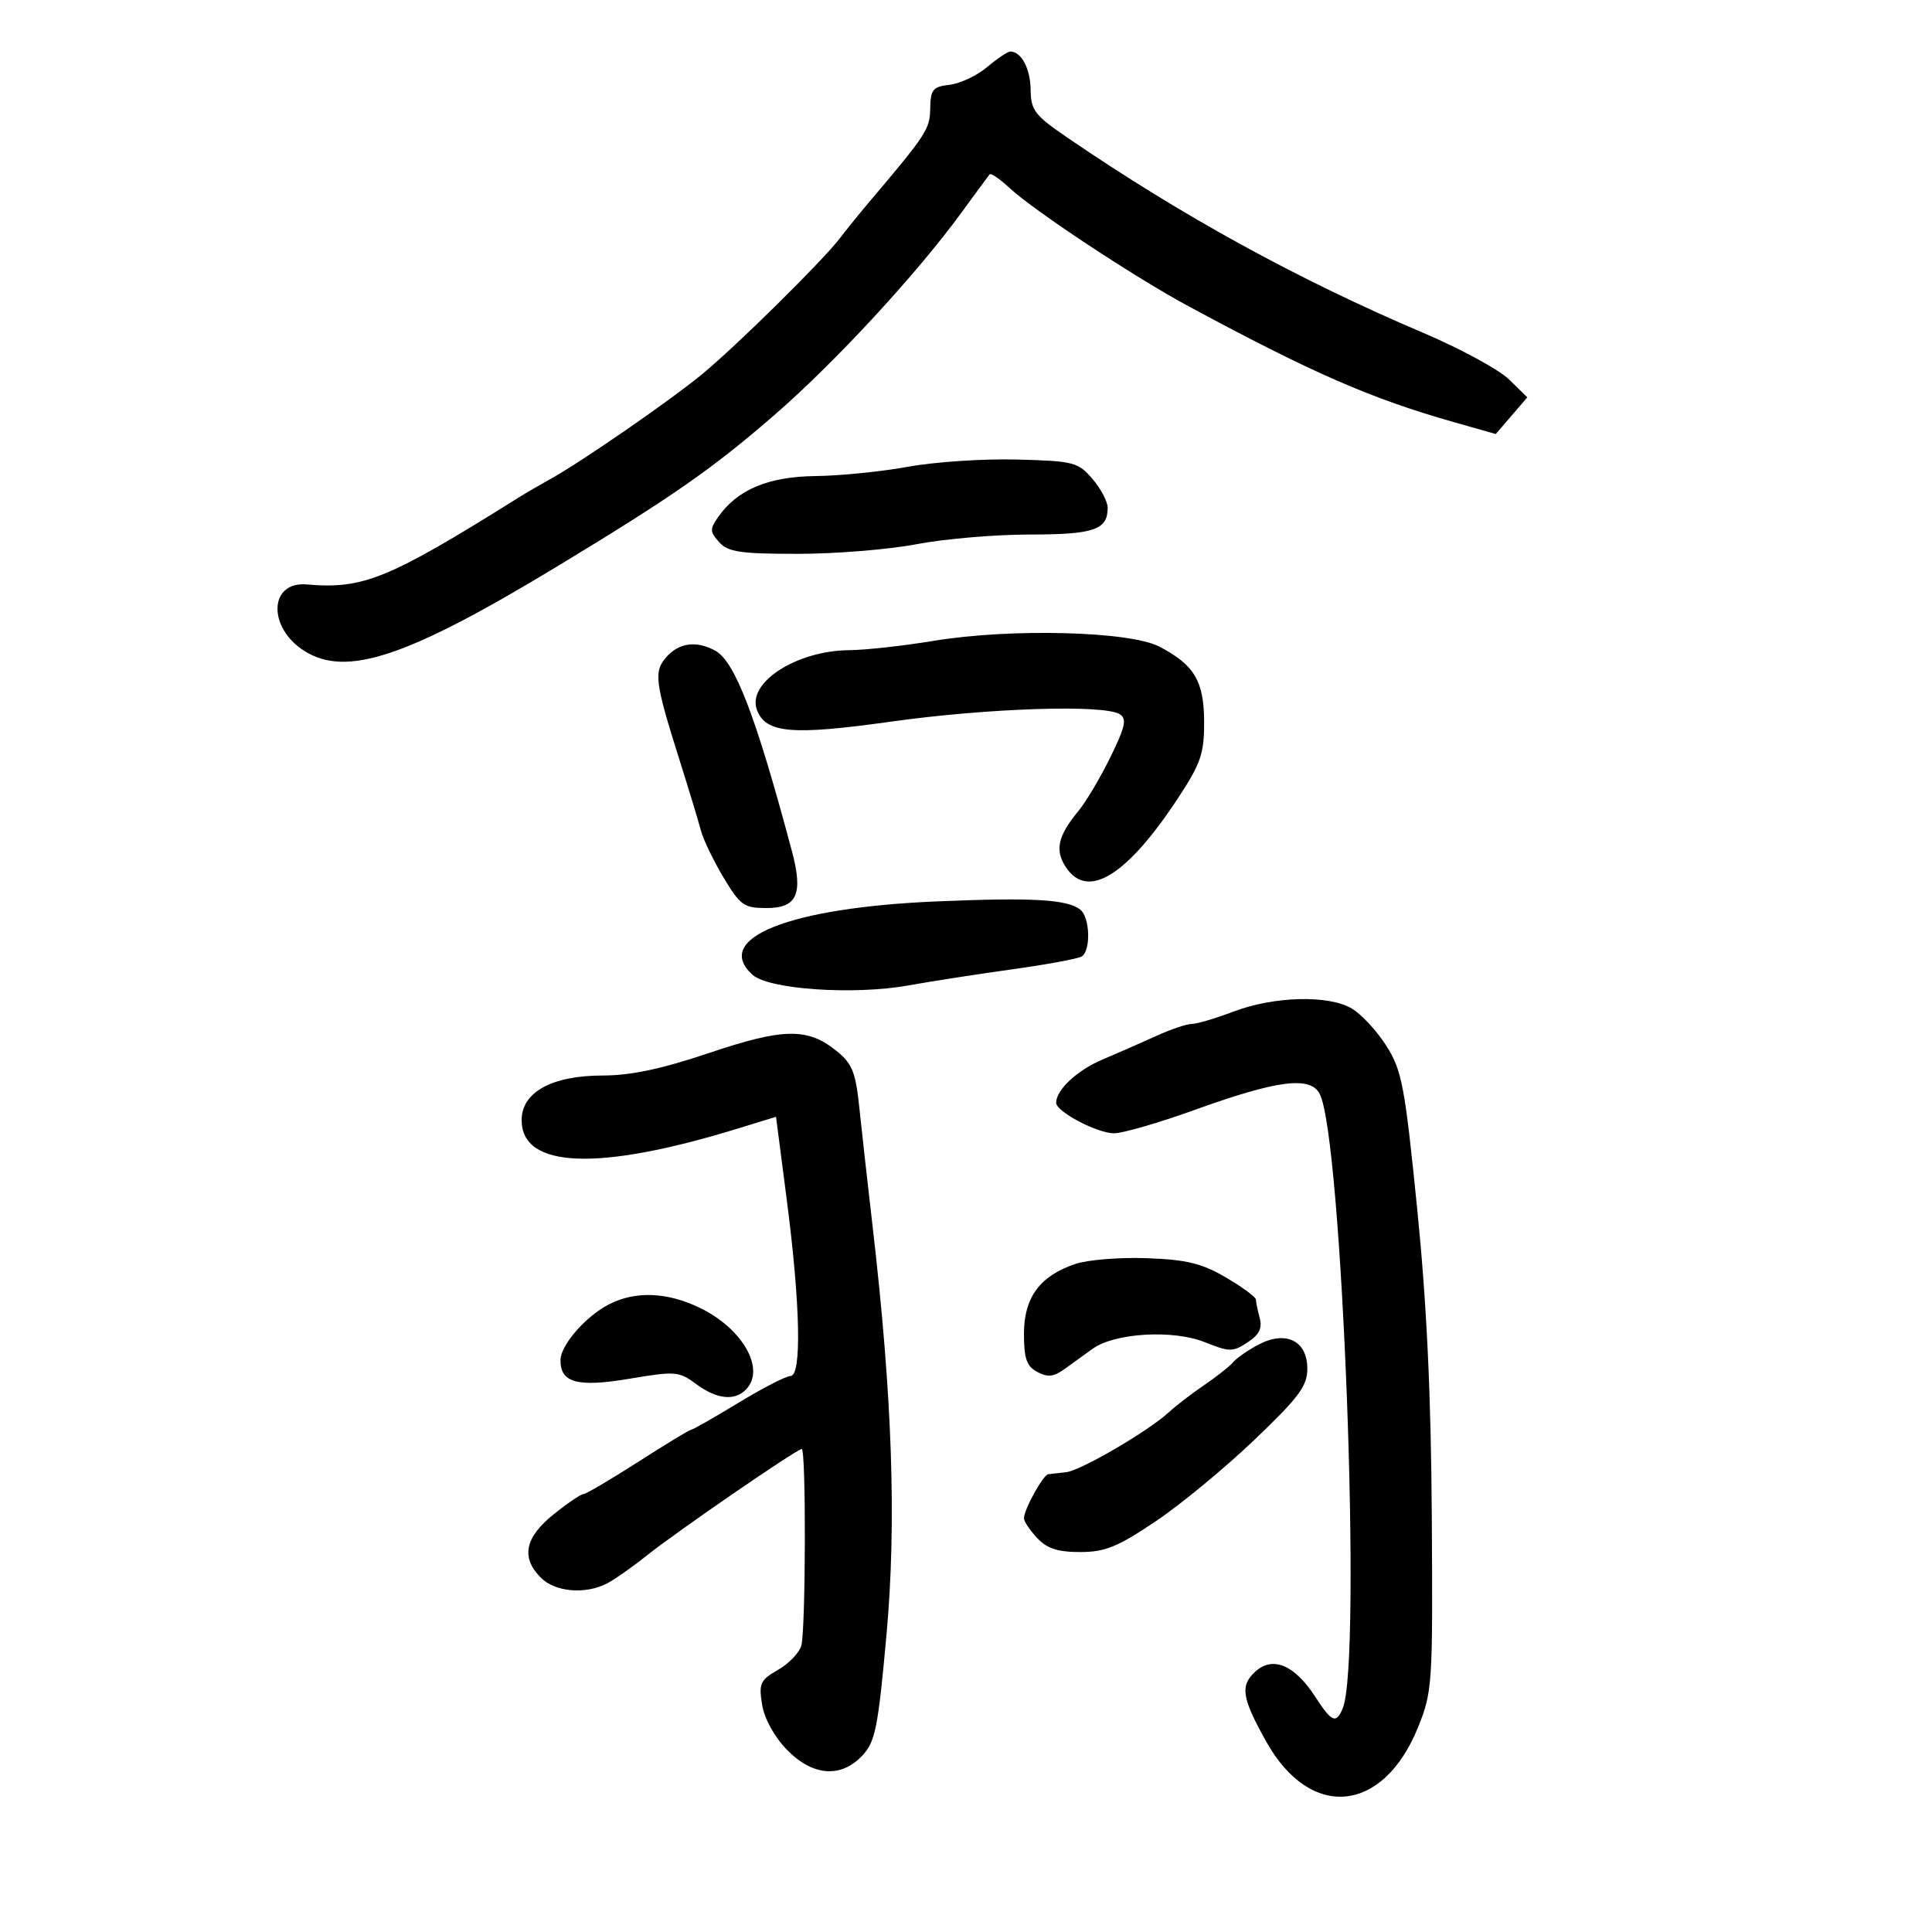 <svg xmlns="http://www.w3.org/2000/svg" width="300" height="300" viewBox="0 0 300 300" version="1.1">
	<path d="M 153.285 10.413 C 151.708 11.741, 149.086 12.978, 147.458 13.163 C 144.853 13.460, 144.493 13.898, 144.444 16.833 C 144.389 20.071, 143.910 20.805, 134.911 31.440 C 133.486 33.123, 131.461 35.624, 130.411 36.999 C 127.673 40.580, 114.221 53.845, 108.913 58.198 C 103.935 62.282, 90.193 71.772, 85.500 74.366 C 83.850 75.279, 81.611 76.582, 80.524 77.263 C 60.324 89.914, 56.408 91.519, 47.627 90.751 C 41.761 90.238, 41.517 97.468, 47.277 101.087 C 53.859 105.221, 63.315 102.026, 87 87.663 C 104.701 76.929, 110.752 72.697, 120.444 64.273 C 129.734 56.199, 142.379 42.497, 149.305 33 C 151.512 29.975, 153.475 27.308, 153.669 27.073 C 153.862 26.838, 155.254 27.789, 156.760 29.187 C 160.587 32.737, 176.130 43.012, 184.500 47.525 C 203.848 57.957, 212.862 61.891, 225.881 65.585 L 232.263 67.396 234.712 64.548 L 237.162 61.700 234.331 58.927 C 232.774 57.401, 226.775 54.143, 221 51.686 C 201.534 43.404, 183.600 33.567, 165.788 21.401 C 160.670 17.905, 160.072 17.131, 160.038 13.950 C 160.003 10.658, 158.590 8, 156.877 8 C 156.479 8, 154.863 9.086, 153.285 10.413 M 141 72.477 C 136.875 73.231, 130.403 73.882, 126.618 73.924 C 119.298 74.005, 114.497 76.025, 111.519 80.276 C 110.203 82.155, 110.221 82.586, 111.675 84.194 C 113.056 85.719, 114.958 86, 123.905 86 C 129.732 86, 138.027 85.325, 142.338 84.500 C 146.649 83.675, 154.546 83, 159.888 83 C 169.866 83, 172 82.270, 172 78.856 C 172 77.896, 170.934 75.872, 169.631 74.358 C 167.396 71.759, 166.735 71.590, 157.881 71.355 C 152.722 71.218, 145.125 71.723, 141 72.477 M 145 99.507 C 140.325 100.282, 134.417 100.934, 131.872 100.958 C 123.615 101.033, 115.924 106.032, 117.549 110.268 C 118.928 113.861, 122.990 114.211, 138.336 112.057 C 153.394 109.942, 171.437 109.357, 173.878 110.904 C 175.003 111.616, 174.737 112.838, 172.438 117.538 C 170.887 120.707, 168.656 124.470, 167.480 125.900 C 164.260 129.813, 163.766 131.995, 165.500 134.641 C 168.898 139.826, 175.075 135.959, 183.146 123.595 C 186.469 118.504, 186.997 116.919, 186.978 112.095 C 186.953 105.740, 185.458 103.235, 180 100.395 C 175.408 98.006, 156.894 97.537, 145 99.507 M 103.536 101.961 C 101.470 104.243, 101.665 105.823, 105.511 118 C 106.988 122.675, 108.489 127.625, 108.848 129 C 109.207 130.375, 110.780 133.637, 112.345 136.250 C 114.949 140.597, 115.515 141, 119.028 141 C 123.784 141, 124.747 138.835, 122.962 132.145 C 117.351 111.112, 114.113 102.666, 111.025 101.013 C 108.130 99.464, 105.493 99.797, 103.536 101.961 M 145.500 139.967 C 122.530 140.932, 110.578 145.688, 116.851 151.365 C 119.358 153.634, 132.552 154.541, 141 153.025 C 144.575 152.384, 151.872 151.252, 157.215 150.510 C 162.558 149.768, 167.395 148.874, 167.965 148.522 C 169.413 147.627, 169.260 142.451, 167.750 141.253 C 165.731 139.650, 160.380 139.341, 145.500 139.967 M 191.500 157.091 C 188.750 158.137, 185.855 158.994, 185.066 158.996 C 184.277 158.998, 181.802 159.833, 179.566 160.850 C 177.330 161.868, 173.555 163.526, 171.177 164.535 C 167.238 166.207, 164 169.230, 164 171.237 C 164 172.622, 170.402 175.993, 173 175.976 C 174.375 175.966, 180 174.335, 185.500 172.350 C 198.310 167.728, 203.427 167.062, 204.906 169.825 C 208.430 176.409, 211.505 257.952, 208.505 265.250 C 207.485 267.731, 206.805 267.446, 204.217 263.451 C 201.033 258.536, 197.643 257.109, 194.947 259.548 C 192.526 261.739, 192.817 263.632, 196.619 270.434 C 203.472 282.695, 214.772 281.628, 220.194 268.208 C 222.422 262.694, 222.494 261.584, 222.329 235.500 C 222.208 216.424, 221.538 202.353, 220.046 187.553 C 218.131 168.553, 217.688 166.216, 215.278 162.407 C 213.817 160.097, 211.399 157.486, 209.906 156.604 C 206.286 154.465, 197.818 154.689, 191.500 157.091 M 110.119 163.503 C 102.758 165.982, 97.957 167.001, 93.619 167.004 C 85.696 167.009, 81 169.586, 81 173.929 C 81 181.436, 92.857 181.907, 114.500 175.260 L 120.500 173.417 122.188 186.458 C 124.279 202.613, 124.507 213.666, 122.750 213.668 C 122.063 213.669, 118.417 215.544, 114.648 217.835 C 110.879 220.126, 107.592 222, 107.342 222 C 107.093 222, 103.382 224.250, 99.095 227 C 94.808 229.750, 90.981 232, 90.591 232 C 90.202 232, 88.109 233.425, 85.941 235.167 C 81.479 238.754, 80.865 241.865, 84 245 C 86.233 247.233, 90.960 247.620, 94.316 245.845 C 95.517 245.209, 98.300 243.250, 100.500 241.491 C 105.106 237.808, 123.743 225, 124.496 225 C 125.175 225, 125.116 252.966, 124.432 255.513 C 124.134 256.620, 122.508 258.320, 120.819 259.289 C 118.044 260.882, 117.804 261.404, 118.337 264.691 C 118.691 266.869, 120.226 269.670, 122.160 271.665 C 126.177 275.809, 130.566 276.155, 133.913 272.592 C 135.914 270.463, 136.346 268.296, 137.655 253.842 C 139.232 236.418, 138.570 216.897, 135.505 190.500 C 134.739 183.900, 133.808 175.575, 133.437 172 C 132.862 166.474, 132.333 165.154, 129.900 163.190 C 125.401 159.558, 121.654 159.617, 110.119 163.503 M 167.002 196.259 C 161.474 198.112, 159 201.467, 159 207.111 C 159 210.962, 159.416 212.152, 161.072 213.039 C 162.689 213.904, 163.623 213.800, 165.322 212.567 C 166.520 211.698, 168.478 210.285, 169.673 209.429 C 173.104 206.969, 182.136 206.437, 187.054 208.405 C 190.917 209.951, 191.421 209.954, 193.711 208.454 C 195.526 207.265, 196.033 206.251, 195.608 204.665 C 195.289 203.474, 195.021 202.181, 195.014 201.792 C 195.006 201.403, 192.915 199.862, 190.367 198.369 C 186.621 196.174, 184.274 195.599, 178.117 195.370 C 173.928 195.214, 168.926 195.614, 167.002 196.259 M 94.500 202.569 C 90.946 204.413, 87.087 208.838, 87.036 211.128 C 86.957 214.708, 89.632 215.452, 97.708 214.095 C 104.877 212.890, 105.418 212.933, 108.095 214.912 C 111.273 217.262, 114.021 217.579, 115.800 215.800 C 118.933 212.667, 115.385 206.333, 108.677 203.086 C 103.562 200.610, 98.623 200.430, 94.500 202.569 M 195.455 208.774 C 193.830 209.623, 192.050 210.852, 191.500 211.504 C 190.950 212.156, 188.925 213.760, 187 215.068 C 185.075 216.376, 182.600 218.277, 181.500 219.293 C 178.340 222.211, 167.854 228.337, 165.573 228.597 C 164.433 228.727, 163.174 228.871, 162.776 228.917 C 161.974 229.009, 159 234.401, 159 235.762 C 159 236.235, 159.918 237.608, 161.039 238.811 C 162.570 240.455, 164.232 241, 167.716 241 C 171.589 241, 173.518 240.217, 179.424 236.250 C 183.313 233.637, 190.209 227.950, 194.748 223.612 C 201.723 216.945, 203 215.229, 203 212.523 C 203 208.200, 199.695 206.558, 195.455 208.774" stroke="none" fill="black" fill-rule="evenodd"/>
</svg>